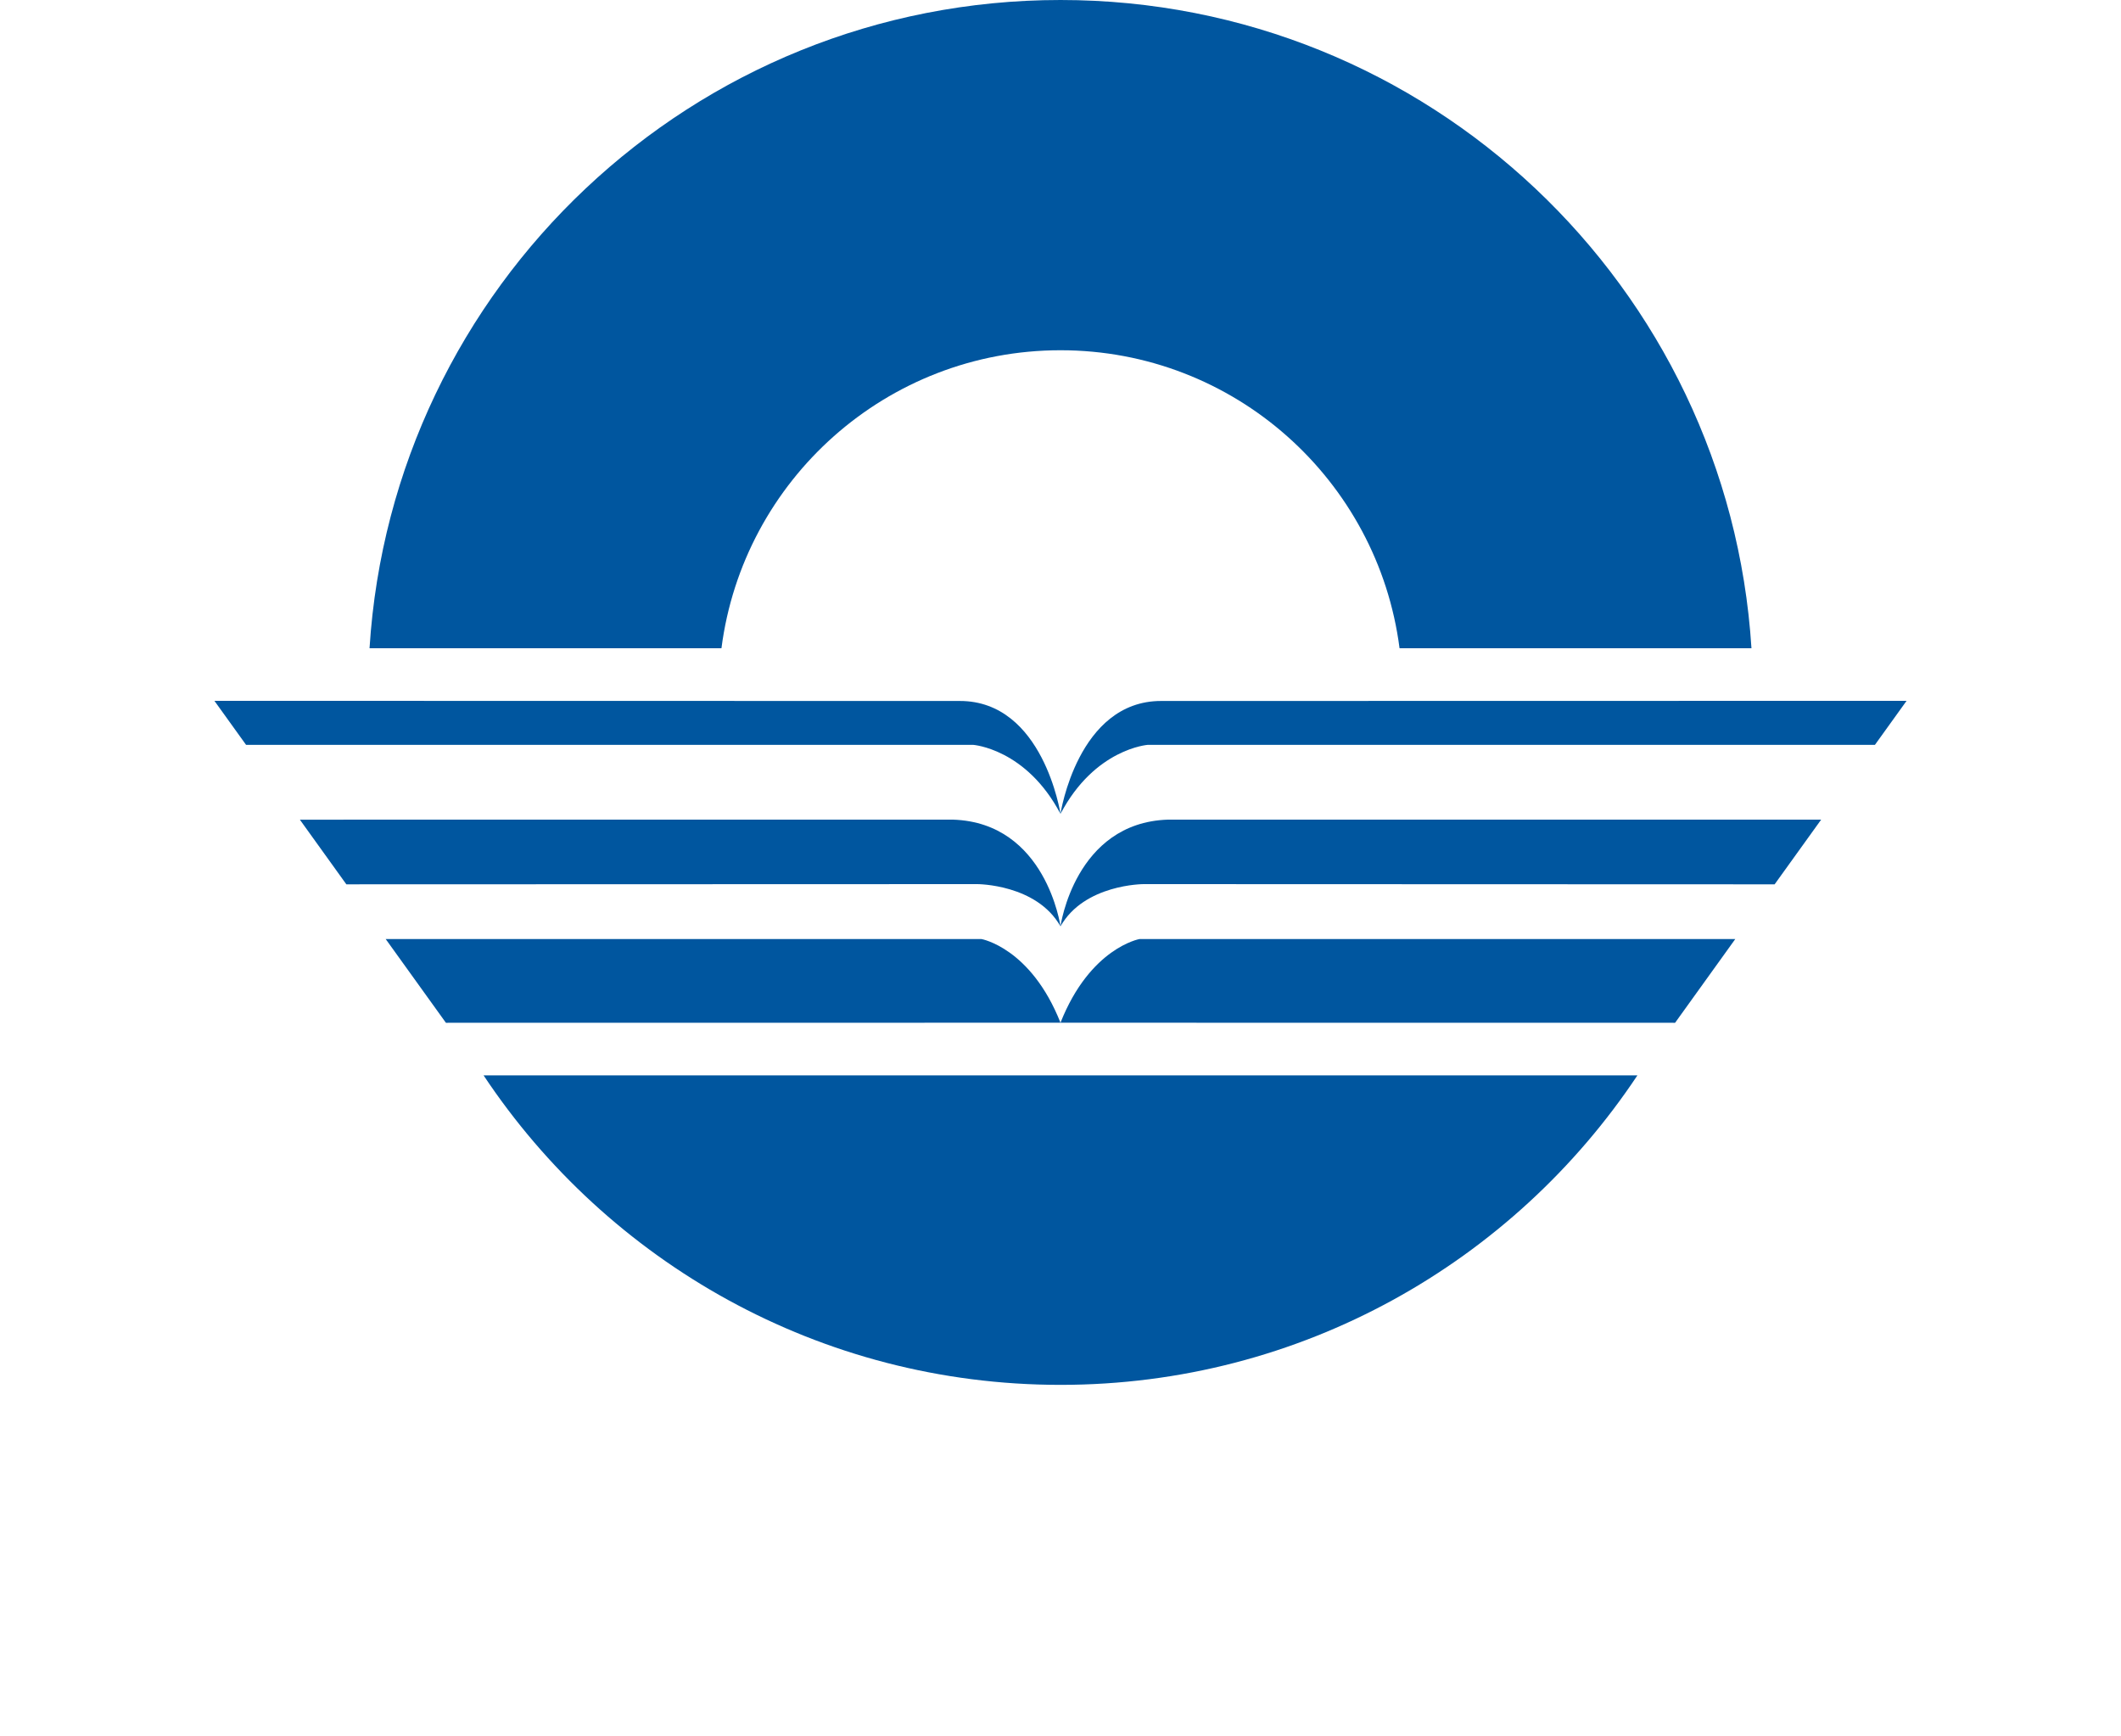 <svg xmlns="http://www.w3.org/2000/svg" width="390.593pt" height="319.627pt" fill-rule="evenodd" viewBox="0 0 390.593 400.627"><path d="M353.715 603.821c55.572 0 104.52-28.377 133.156-71.429H220.542c28.634 43.052 77.587 71.429 133.173 71.429zM353.711 365.03c40.121 0 73.263 29.974 78.256 68.781h81.231c-5.253-83.511-74.657-149.617-159.483-149.617-84.844 0-154.245 66.106-159.5 149.617h81.232c4.997-38.807 38.129-68.781 78.264-68.781zM353.704 472.04s-3.961-26.084-23.24-26.061l-172.053-.031 7.308 10.161 167.806-.006s12.245.851 20.179 15.937zM353.704 498.007s-3.294-23.901-24.759-24.639l-150.809.005 10.728 14.923 145.639-.047s13.711-.005 19.201 9.758zM335.438 500.921l-137.494.002 13.904 19.332 141.856-.017c-6.851-17.327-18.266-19.317-18.266-19.317zM376.949 445.979c-19.28-.023-23.245 26.061-23.245 26.061 7.937-15.086 20.182-15.937 20.182-15.937l167.807.01 7.311-10.165z" style="fill:#00569f;stroke:none" transform="translate(-158.411 -284.194)"/><path d="M353.704 498.007c5.489-9.763 19.2-9.758 19.2-9.758l145.641.05 10.736-14.926-150.823-.005c-21.46.738-24.754 24.639-24.754 24.639zM353.704 520.238l141.864.017 13.896-19.332-137.495-.002s-11.411 1.99-18.265 19.317z" style="fill:#00569f;stroke:none" transform="translate(-158.411 -284.194)"/></svg>
